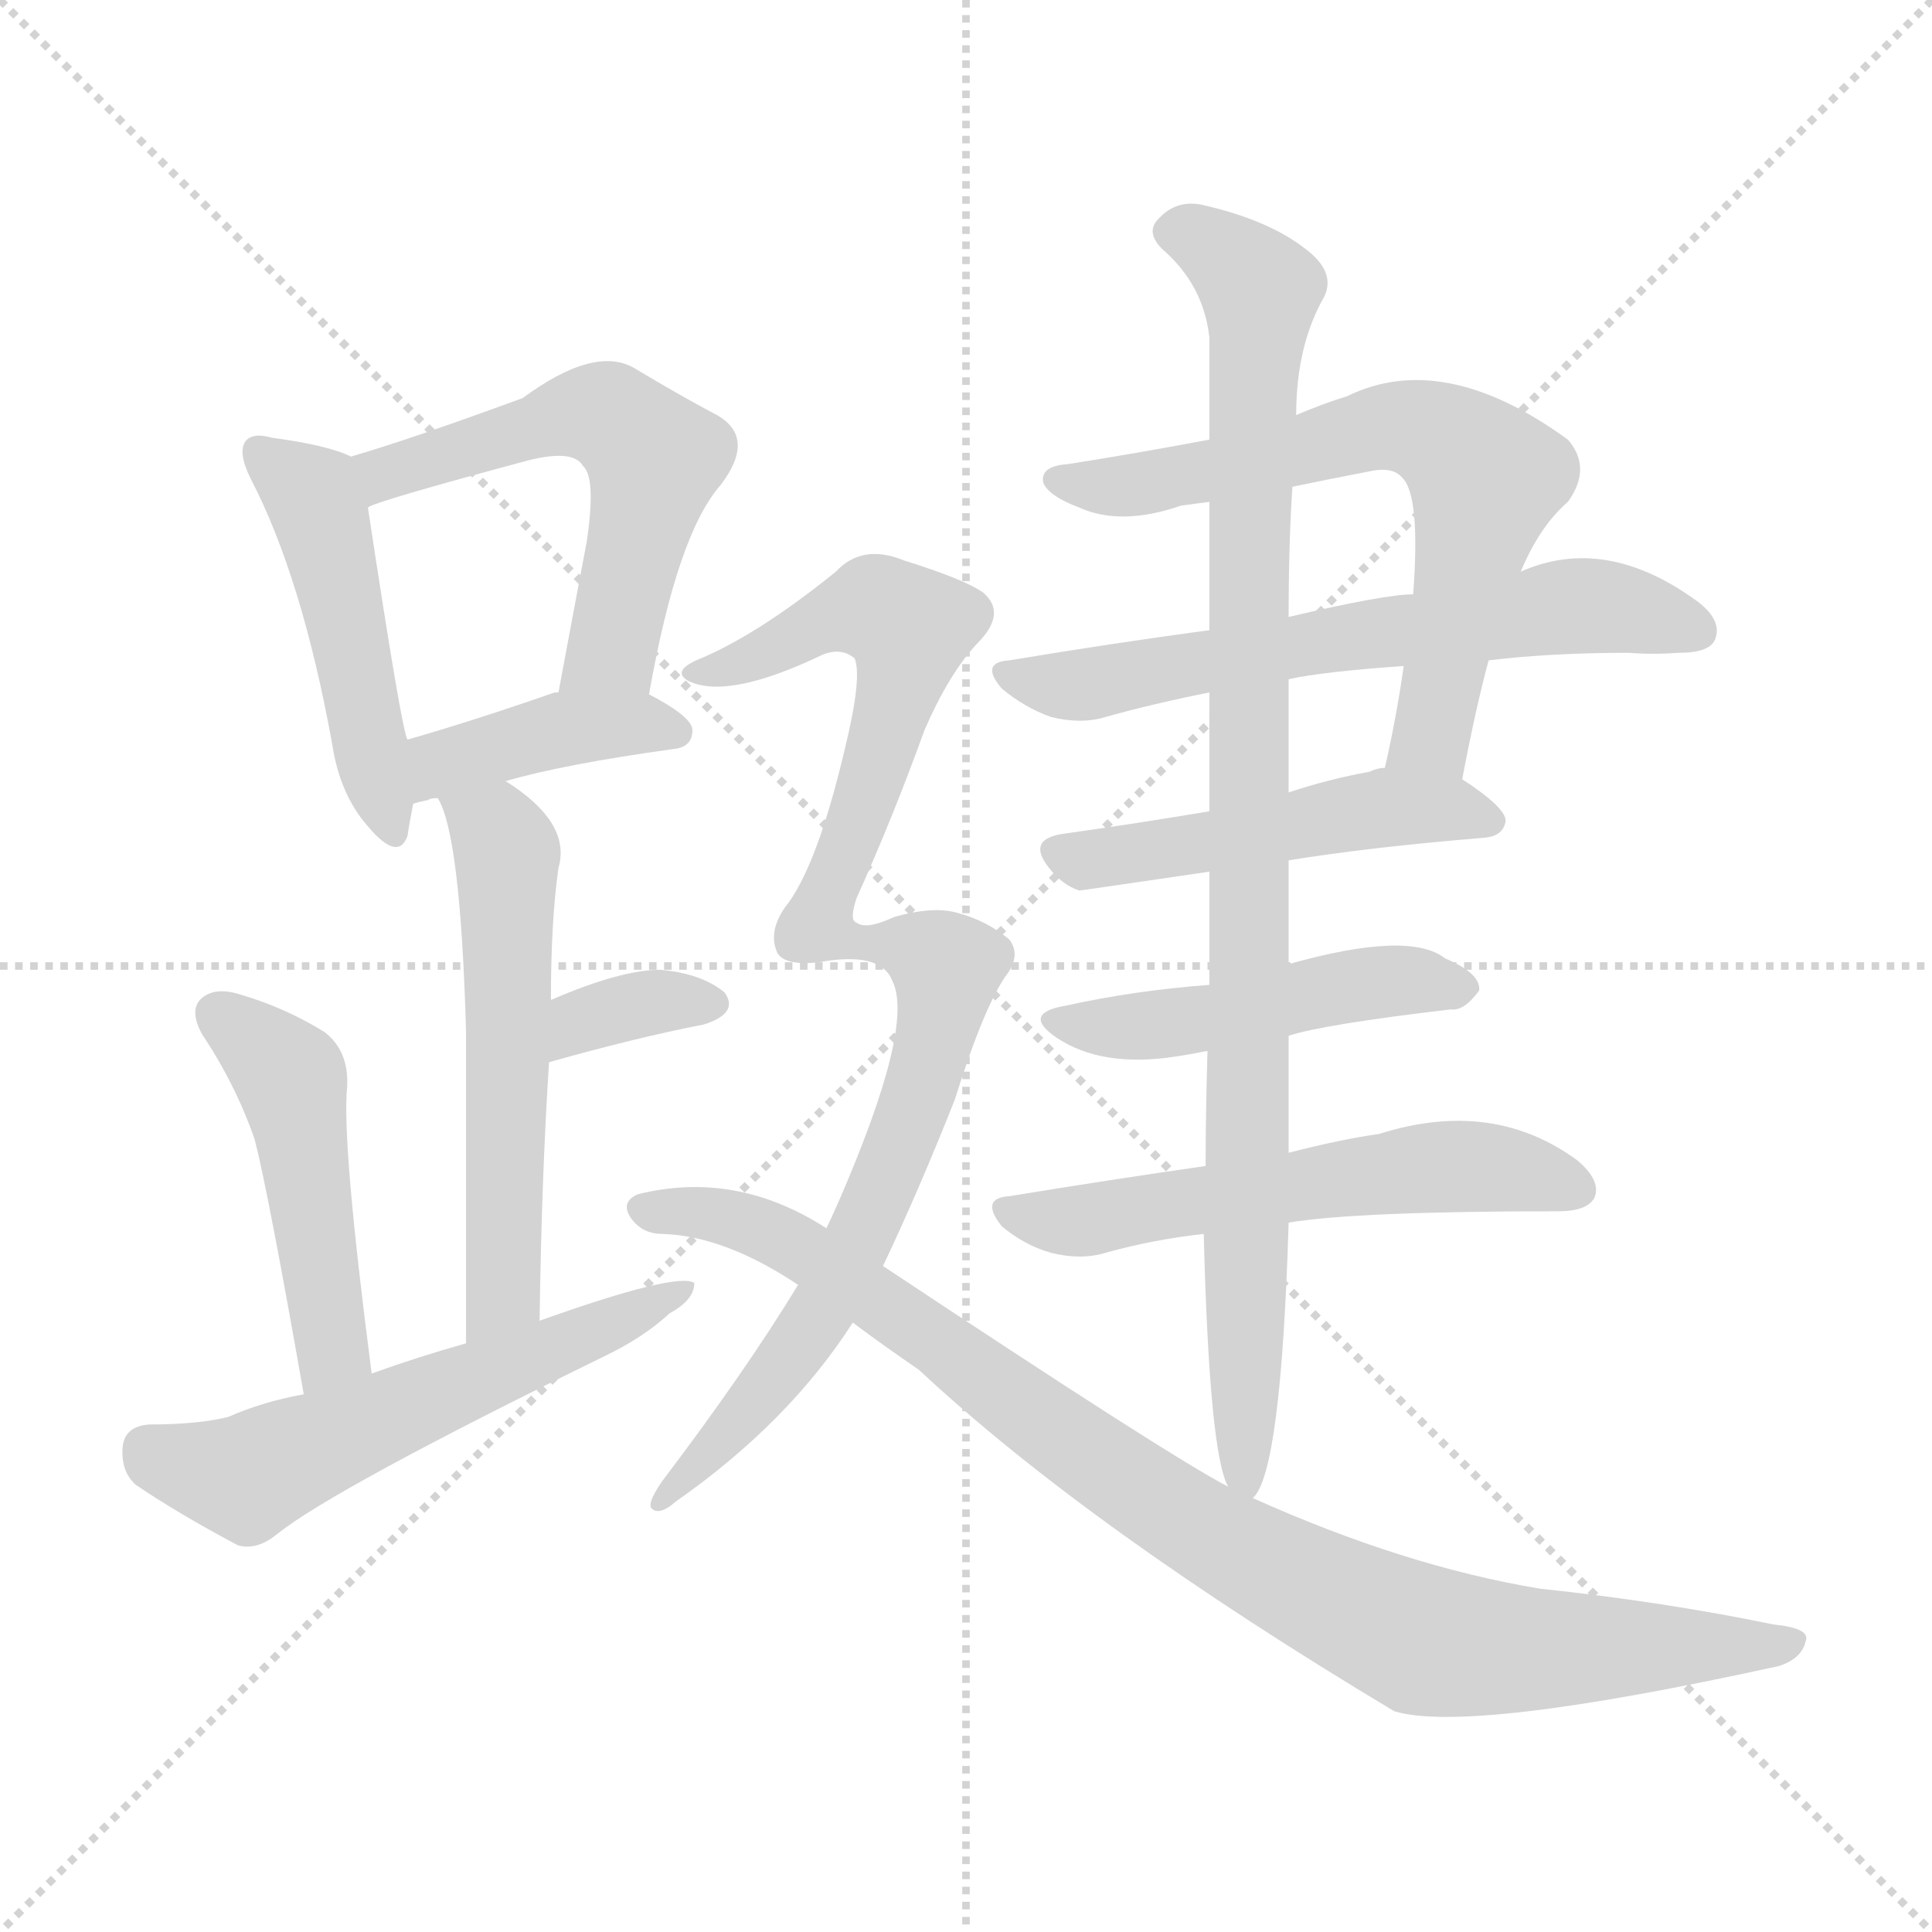 <svg version="1.1" viewBox="0 0 1024 1024" xmlns="http://www.w3.org/2000/svg">
  <g stroke="lightgray" stroke-dasharray="1,1" stroke-width="1" transform="scale(4, 4)">
    <line x1="0" y1="0" x2="256" y2="256"></line>
    <line x1="256" y1="0" x2="0" y2="256"></line>
    <line x1="128" y1="0" x2="128" y2="256"></line>
    <line x1="0" y1="128" x2="256" y2="128"></line>
  </g>
<g transform="scale(1, -1) translate(0, -900)">
   <style type="text/css">
    @keyframes keyframes0 {
      from {
       stroke: blue;
       stroke-dashoffset: 473;
       stroke-width: 128;
       }
       61% {
       animation-timing-function: step-end;
       stroke: blue;
       stroke-dashoffset: 0;
       stroke-width: 128;
       }
       to {
       stroke: black;
       stroke-width: 1024;
       }
       }
       #make-me-a-hanzi-animation-0 {
         animation: keyframes0 0.635s both;
         animation-delay: 0s;
         animation-timing-function: linear;
       }
    @keyframes keyframes1 {
      from {
       stroke: blue;
       stroke-dashoffset: 557;
       stroke-width: 128;
       }
       64% {
       animation-timing-function: step-end;
       stroke: blue;
       stroke-dashoffset: 0;
       stroke-width: 128;
       }
       to {
       stroke: black;
       stroke-width: 1024;
       }
       }
       #make-me-a-hanzi-animation-1 {
         animation: keyframes1 0.703s both;
         animation-delay: 0.635s;
         animation-timing-function: linear;
       }
    @keyframes keyframes2 {
      from {
       stroke: blue;
       stroke-dashoffset: 401;
       stroke-width: 128;
       }
       57% {
       animation-timing-function: step-end;
       stroke: blue;
       stroke-dashoffset: 0;
       stroke-width: 128;
       }
       to {
       stroke: black;
       stroke-width: 1024;
       }
       }
       #make-me-a-hanzi-animation-2 {
         animation: keyframes2 0.576s both;
         animation-delay: 1.338s;
         animation-timing-function: linear;
       }
    @keyframes keyframes3 {
      from {
       stroke: blue;
       stroke-dashoffset: 553;
       stroke-width: 128;
       }
       64% {
       animation-timing-function: step-end;
       stroke: blue;
       stroke-dashoffset: 0;
       stroke-width: 128;
       }
       to {
       stroke: black;
       stroke-width: 1024;
       }
       }
       #make-me-a-hanzi-animation-3 {
         animation: keyframes3 0.7s both;
         animation-delay: 1.915s;
         animation-timing-function: linear;
       }
    @keyframes keyframes4 {
      from {
       stroke: blue;
       stroke-dashoffset: 343;
       stroke-width: 128;
       }
       53% {
       animation-timing-function: step-end;
       stroke: blue;
       stroke-dashoffset: 0;
       stroke-width: 128;
       }
       to {
       stroke: black;
       stroke-width: 1024;
       }
       }
       #make-me-a-hanzi-animation-4 {
         animation: keyframes4 0.529s both;
         animation-delay: 2.615s;
         animation-timing-function: linear;
       }
    @keyframes keyframes5 {
      from {
       stroke: blue;
       stroke-dashoffset: 471;
       stroke-width: 128;
       }
       61% {
       animation-timing-function: step-end;
       stroke: blue;
       stroke-dashoffset: 0;
       stroke-width: 128;
       }
       to {
       stroke: black;
       stroke-width: 1024;
       }
       }
       #make-me-a-hanzi-animation-5 {
         animation: keyframes5 0.633s both;
         animation-delay: 3.144s;
         animation-timing-function: linear;
       }
    @keyframes keyframes6 {
      from {
       stroke: blue;
       stroke-dashoffset: 565;
       stroke-width: 128;
       }
       65% {
       animation-timing-function: step-end;
       stroke: blue;
       stroke-dashoffset: 0;
       stroke-width: 128;
       }
       to {
       stroke: black;
       stroke-width: 1024;
       }
       }
       #make-me-a-hanzi-animation-6 {
         animation: keyframes6 0.71s both;
         animation-delay: 3.777s;
         animation-timing-function: linear;
       }
    @keyframes keyframes7 {
      from {
       stroke: blue;
       stroke-dashoffset: 655;
       stroke-width: 128;
       }
       68% {
       animation-timing-function: step-end;
       stroke: blue;
       stroke-dashoffset: 0;
       stroke-width: 128;
       }
       to {
       stroke: black;
       stroke-width: 1024;
       }
       }
       #make-me-a-hanzi-animation-7 {
         animation: keyframes7 0.783s both;
         animation-delay: 4.487s;
         animation-timing-function: linear;
       }
    @keyframes keyframes8 {
      from {
       stroke: blue;
       stroke-dashoffset: 617;
       stroke-width: 128;
       }
       67% {
       animation-timing-function: step-end;
       stroke: blue;
       stroke-dashoffset: 0;
       stroke-width: 128;
       }
       to {
       stroke: black;
       stroke-width: 1024;
       }
       }
       #make-me-a-hanzi-animation-8 {
         animation: keyframes8 0.752s both;
         animation-delay: 5.27s;
         animation-timing-function: linear;
       }
    @keyframes keyframes9 {
      from {
       stroke: blue;
       stroke-dashoffset: 488;
       stroke-width: 128;
       }
       61% {
       animation-timing-function: step-end;
       stroke: blue;
       stroke-dashoffset: 0;
       stroke-width: 128;
       }
       to {
       stroke: black;
       stroke-width: 1024;
       }
       }
       #make-me-a-hanzi-animation-9 {
         animation: keyframes9 0.647s both;
         animation-delay: 6.022s;
         animation-timing-function: linear;
       }
    @keyframes keyframes10 {
      from {
       stroke: blue;
       stroke-dashoffset: 473;
       stroke-width: 128;
       }
       61% {
       animation-timing-function: step-end;
       stroke: blue;
       stroke-dashoffset: 0;
       stroke-width: 128;
       }
       to {
       stroke: black;
       stroke-width: 1024;
       }
       }
       #make-me-a-hanzi-animation-10 {
         animation: keyframes10 0.635s both;
         animation-delay: 6.669s;
         animation-timing-function: linear;
       }
    @keyframes keyframes11 {
      from {
       stroke: blue;
       stroke-dashoffset: 563;
       stroke-width: 128;
       }
       65% {
       animation-timing-function: step-end;
       stroke: blue;
       stroke-dashoffset: 0;
       stroke-width: 128;
       }
       to {
       stroke: black;
       stroke-width: 1024;
       }
       }
       #make-me-a-hanzi-animation-11 {
         animation: keyframes11 0.708s both;
         animation-delay: 7.304s;
         animation-timing-function: linear;
       }
    @keyframes keyframes12 {
      from {
       stroke: blue;
       stroke-dashoffset: 947;
       stroke-width: 128;
       }
       76% {
       animation-timing-function: step-end;
       stroke: blue;
       stroke-dashoffset: 0;
       stroke-width: 128;
       }
       to {
       stroke: black;
       stroke-width: 1024;
       }
       }
       #make-me-a-hanzi-animation-12 {
         animation: keyframes12 1.021s both;
         animation-delay: 8.012s;
         animation-timing-function: linear;
       }
    @keyframes keyframes13 {
      from {
       stroke: blue;
       stroke-dashoffset: 938;
       stroke-width: 128;
       }
       75% {
       animation-timing-function: step-end;
       stroke: blue;
       stroke-dashoffset: 0;
       stroke-width: 128;
       }
       to {
       stroke: black;
       stroke-width: 1024;
       }
       }
       #make-me-a-hanzi-animation-13 {
         animation: keyframes13 1.013s both;
         animation-delay: 9.033s;
         animation-timing-function: linear;
       }
    @keyframes keyframes14 {
      from {
       stroke: blue;
       stroke-dashoffset: 926;
       stroke-width: 128;
       }
       75% {
       animation-timing-function: step-end;
       stroke: blue;
       stroke-dashoffset: 0;
       stroke-width: 128;
       }
       to {
       stroke: black;
       stroke-width: 1024;
       }
       }
       #make-me-a-hanzi-animation-14 {
         animation: keyframes14 1.004s both;
         animation-delay: 10.046s;
         animation-timing-function: linear;
       }
</style>
<path d="M 186.0 658.0 Q 174.0 664.0 144.0 668.0 Q 134.0 671.0 130.0 666.0 Q 126.0 660.0 133.0 646.0 Q 160.0 594.0 176.0 506.0 Q 180.0 479.0 195.0 462.0 Q 211.0 443.0 216.0 457.0 Q 217.0 464.0 219.0 474.0 C 222.0 488.0 222.0 488.0 216.0 508.0 Q 213.0 512.0 195.0 631.0 C 191.0 656.0 191.0 656.0 186.0 658.0 Z" fill="lightgray"></path> 
<path d="M 344.0 532.0 Q 359.0 617.0 382.0 643.0 Q 401.0 668.0 380.0 680.0 Q 361.0 690.0 336.0 705.0 Q 315.0 717.0 277.0 689.0 Q 217.0 667.0 186.0 658.0 C 157.0 649.0 167.0 620.0 195.0 631.0 Q 198.0 634.0 280.0 656.0 Q 304.0 662.0 309.0 653.0 Q 316.0 647.0 311.0 613.0 Q 304.0 576.0 296.0 533.0 C 291.0 504.0 339.0 502.0 344.0 532.0 Z" fill="lightgray"></path> 
<path d="M 268.0 486.0 Q 299.0 495.0 357.0 503.0 Q 367.0 504.0 367.0 513.0 Q 367.0 520.0 344.0 532.0 L 296.0 533.0 Q 295.0 533.0 294.0 533.0 Q 251.0 518.0 216.0 508.0 C 187.0 500.0 190.0 466.0 219.0 474.0 Q 222.0 475.0 227.0 476.0 Q 228.0 477.0 232.0 477.0 L 268.0 486.0 Z" fill="lightgray"></path> 
<path d="M 286.0 200.0 Q 287.0 275.0 291.0 337.0 L 292.0 370.0 Q 292.0 412.0 296.0 440.0 Q 303.0 464.0 268.0 486.0 C 243.0 503.0 220.0 505.0 232.0 477.0 Q 244.0 458.0 247.0 354.0 Q 247.0 296.0 247.0 188.0 C 247.0 158.0 286.0 170.0 286.0 200.0 Z" fill="lightgray"></path> 
<path d="M 291.0 337.0 Q 337.0 350.0 373.0 357.0 Q 392.0 363.0 384.0 374.0 Q 372.0 384.0 350.0 386.0 Q 329.0 386.0 292.0 370.0 C 264.0 358.0 262.0 329.0 291.0 337.0 Z" fill="lightgray"></path> 
<path d="M 197.0 172.0 Q 181.0 295.0 184.0 324.0 Q 185.0 343.0 172.0 353.0 Q 151.0 366.0 127.0 373.0 Q 114.0 377.0 107.0 371.0 Q 100.0 365.0 107.0 352.0 Q 125.0 325.0 135.0 296.0 Q 142.0 269.0 161.0 161.0 C 166.0 131.0 201.0 142.0 197.0 172.0 Z" fill="lightgray"></path> 
<path d="M 161.0 161.0 Q 139.0 157.0 121.0 149.0 Q 105.0 145.0 79.0 145.0 Q 66.0 144.0 65.0 133.0 Q 64.0 120.0 72.0 113.0 Q 94.0 98.0 126.0 81.0 Q 136.0 78.0 147.0 87.0 Q 177.0 111.0 320.0 181.0 Q 341.0 191.0 355.0 204.0 Q 368.0 211.0 368.0 220.0 Q 359.0 226.0 286.0 200.0 L 247.0 188.0 Q 222.0 181.0 197.0 172.0 L 161.0 161.0 Z" fill="lightgray"></path> 
<path d="M 775.0 487.0 Q 782.0 524.0 789.0 550.0 L 806.0 597.0 Q 816.0 621.0 831.0 634.0 Q 844.0 652.0 831.0 667.0 Q 765.0 715.0 714.0 690.0 Q 701.0 686.0 687.0 680.0 L 641.0 667.0 Q 604.0 660.0 566.0 654.0 Q 551.0 653.0 553.0 644.0 Q 556.0 637.0 572.0 631.0 Q 594.0 621.0 626.0 632.0 Q 633.0 633.0 641.0 634.0 L 685.0 642.0 Q 704.0 646.0 725.0 650.0 Q 738.0 653.0 743.0 647.0 Q 753.0 638.0 749.0 585.0 L 744.0 547.0 Q 740.0 519.0 734.0 493.0 C 728.0 464.0 769.0 458.0 775.0 487.0 Z" fill="lightgray"></path> 
<path d="M 789.0 550.0 Q 822.0 554.0 863.0 554.0 Q 876.0 553.0 890.0 554.0 Q 906.0 554.0 909.0 561.0 Q 913.0 571.0 900.0 581.0 Q 851.0 617.0 806.0 597.0 L 749.0 585.0 Q 734.0 585.0 683.0 573.0 L 641.0 566.0 Q 589.0 559.0 535.0 550.0 Q 519.0 549.0 531.0 535.0 Q 543.0 525.0 557.0 520.0 Q 573.0 516.0 586.0 520.0 Q 611.0 527.0 641.0 533.0 L 683.0 540.0 Q 701.0 544.0 744.0 547.0 L 789.0 550.0 Z" fill="lightgray"></path> 
<path d="M 683.0 444.0 Q 726.0 451.0 787.0 456.0 Q 797.0 457.0 798.0 465.0 Q 798.0 472.0 775.0 487.0 L 734.0 493.0 Q 730.0 493.0 726.0 491.0 Q 704.0 487.0 683.0 480.0 L 641.0 470.0 Q 599.0 463.0 563.0 458.0 Q 544.0 455.0 556.0 440.0 Q 563.0 431.0 572.0 428.0 Q 573.0 428.0 641.0 438.0 L 683.0 444.0 Z" fill="lightgray"></path> 
<path d="M 683.0 351.0 Q 701.0 357.0 769.0 365.0 Q 776.0 364.0 784.0 375.0 Q 785.0 384.0 766.0 392.0 Q 747.0 407.0 683.0 389.0 L 641.0 378.0 Q 601.0 375.0 565.0 367.0 Q 541.0 363.0 560.0 350.0 Q 584.0 334.0 623.0 340.0 Q 630.0 341.0 640.0 343.0 L 683.0 351.0 Z" fill="lightgray"></path> 
<path d="M 683.0 252.0 Q 719.0 258.0 826.0 258.0 Q 841.0 258.0 845.0 265.0 Q 849.0 274.0 836.0 285.0 Q 791.0 318.0 731.0 299.0 Q 710.0 296.0 683.0 289.0 L 639.0 282.0 Q 590.0 275.0 535.0 266.0 Q 519.0 265.0 531.0 250.0 Q 543.0 240.0 557.0 236.0 Q 573.0 232.0 586.0 236.0 Q 611.0 243.0 638.0 246.0 L 683.0 252.0 Z" fill="lightgray"></path> 
<path d="M 664.0 106.0 Q 679.0 119.0 683.0 252.0 L 683.0 289.0 Q 683.0 317.0 683.0 351.0 L 683.0 389.0 Q 683.0 416.0 683.0 444.0 L 683.0 480.0 Q 683.0 513.0 683.0 540.0 L 683.0 573.0 Q 683.0 612.0 685.0 642.0 L 687.0 680.0 Q 687.0 717.0 702.0 743.0 Q 708.0 756.0 692.0 768.0 Q 673.0 783.0 639.0 791.0 Q 624.0 795.0 614.0 784.0 Q 607.0 777.0 616.0 768.0 Q 638.0 749.0 641.0 721.0 Q 641.0 699.0 641.0 667.0 L 641.0 634.0 Q 641.0 603.0 641.0 566.0 L 641.0 533.0 Q 641.0 505.0 641.0 470.0 L 641.0 438.0 Q 641.0 407.0 641.0 378.0 L 640.0 343.0 Q 639.0 309.0 639.0 282.0 L 638.0 246.0 Q 641.0 129.0 651.0 112.0 C 657.0 89.0 657.0 89.0 664.0 106.0 Z" fill="lightgray"></path> 
<path d="M 473.0 380.0 Q 485.0 356.0 444.0 262.0 Q 440.0 253.0 438.0 249.0 L 423.0 219.0 Q 395.0 173.0 351.0 115.0 Q 342.0 102.0 346.0 100.0 Q 350.0 97.0 358.0 104.0 Q 418.0 146.0 452.0 199.0 L 468.0 229.0 Q 487.0 269.0 506.0 317.0 Q 522.0 368.0 534.0 384.0 Q 541.0 394.0 535.0 402.0 Q 523.0 412.0 508.0 416.0 Q 495.0 420.0 474.0 414.0 Q 459.0 407.0 454.0 411.0 Q 450.0 412.0 454.0 424.0 Q 473.0 466.0 490.0 513.0 Q 503.0 543.0 518.0 559.0 Q 534.0 575.0 521.0 586.0 Q 511.0 593.0 479.0 603.0 Q 457.0 612.0 443.0 597.0 Q 401.0 563.0 369.0 550.0 Q 356.0 544.0 365.0 539.0 Q 386.0 529.0 436.0 553.0 Q 446.0 557.0 453.0 551.0 Q 457.0 541.0 448.0 504.0 Q 433.0 440.0 416.0 419.0 Q 407.0 406.0 412.0 395.0 Q 416.0 388.0 434.0 390.0 Q 467.0 396.0 473.0 380.0 Z" fill="lightgray"></path> 
<path d="M 438.0 249.0 Q 390.0 280.0 338.0 267.0 Q 329.0 263.0 334.0 255.0 Q 340.0 246.0 351.0 246.0 Q 384.0 245.0 423.0 219.0 L 452.0 199.0 Q 468.0 187.0 487.0 174.0 Q 577.0 90.0 739.0 -7.0 Q 779.0 -19.0 943.0 17.0 Q 955.0 21.0 957.0 30.0 Q 960.0 37.0 940.0 39.0 Q 882.0 51.0 816.0 58.0 Q 744.0 70.0 664.0 106.0 L 651.0 112.0 Q 620.0 128.0 468.0 229.0 L 438.0 249.0 Z" fill="lightgray"></path> 
      <clipPath id="make-me-a-hanzi-clip-0">
      <path d="M 186.0 658.0 Q 174.0 664.0 144.0 668.0 Q 134.0 671.0 130.0 666.0 Q 126.0 660.0 133.0 646.0 Q 160.0 594.0 176.0 506.0 Q 180.0 479.0 195.0 462.0 Q 211.0 443.0 216.0 457.0 Q 217.0 464.0 219.0 474.0 C 222.0 488.0 222.0 488.0 216.0 508.0 Q 213.0 512.0 195.0 631.0 C 191.0 656.0 191.0 656.0 186.0 658.0 Z" fill="lightgray"></path>
      </clipPath>
      <path clip-path="url(#make-me-a-hanzi-clip-0)" d="M 138.0 661.0 L 165.0 638.0 L 175.0 614.0 L 206.0 462.0 " fill="none" id="make-me-a-hanzi-animation-0" stroke-dasharray="345 690" stroke-linecap="round"></path>

      <clipPath id="make-me-a-hanzi-clip-1">
      <path d="M 344.0 532.0 Q 359.0 617.0 382.0 643.0 Q 401.0 668.0 380.0 680.0 Q 361.0 690.0 336.0 705.0 Q 315.0 717.0 277.0 689.0 Q 217.0 667.0 186.0 658.0 C 157.0 649.0 167.0 620.0 195.0 631.0 Q 198.0 634.0 280.0 656.0 Q 304.0 662.0 309.0 653.0 Q 316.0 647.0 311.0 613.0 Q 304.0 576.0 296.0 533.0 C 291.0 504.0 339.0 502.0 344.0 532.0 Z" fill="lightgray"></path>
      </clipPath>
      <path clip-path="url(#make-me-a-hanzi-clip-1)" d="M 194.0 638.0 L 204.0 649.0 L 296.0 679.0 L 322.0 679.0 L 338.0 667.0 L 347.0 657.0 L 326.0 563.0 L 302.0 539.0 " fill="none" id="make-me-a-hanzi-animation-1" stroke-dasharray="429 858" stroke-linecap="round"></path>

      <clipPath id="make-me-a-hanzi-clip-2">
      <path d="M 268.0 486.0 Q 299.0 495.0 357.0 503.0 Q 367.0 504.0 367.0 513.0 Q 367.0 520.0 344.0 532.0 L 296.0 533.0 Q 295.0 533.0 294.0 533.0 Q 251.0 518.0 216.0 508.0 C 187.0 500.0 190.0 466.0 219.0 474.0 Q 222.0 475.0 227.0 476.0 Q 228.0 477.0 232.0 477.0 L 268.0 486.0 Z" fill="lightgray"></path>
      </clipPath>
      <path clip-path="url(#make-me-a-hanzi-clip-2)" d="M 222.0 480.0 L 235.0 495.0 L 279.0 509.0 L 338.0 517.0 L 357.0 513.0 " fill="none" id="make-me-a-hanzi-animation-2" stroke-dasharray="273 546" stroke-linecap="round"></path>

      <clipPath id="make-me-a-hanzi-clip-3">
      <path d="M 286.0 200.0 Q 287.0 275.0 291.0 337.0 L 292.0 370.0 Q 292.0 412.0 296.0 440.0 Q 303.0 464.0 268.0 486.0 C 243.0 503.0 220.0 505.0 232.0 477.0 Q 244.0 458.0 247.0 354.0 Q 247.0 296.0 247.0 188.0 C 247.0 158.0 286.0 170.0 286.0 200.0 Z" fill="lightgray"></path>
      </clipPath>
      <path clip-path="url(#make-me-a-hanzi-clip-3)" d="M 239.0 476.0 L 263.0 459.0 L 269.0 437.0 L 268.0 225.0 L 262.0 207.0 L 251.0 198.0 " fill="none" id="make-me-a-hanzi-animation-3" stroke-dasharray="425 850" stroke-linecap="round"></path>

      <clipPath id="make-me-a-hanzi-clip-4">
      <path d="M 291.0 337.0 Q 337.0 350.0 373.0 357.0 Q 392.0 363.0 384.0 374.0 Q 372.0 384.0 350.0 386.0 Q 329.0 386.0 292.0 370.0 C 264.0 358.0 262.0 329.0 291.0 337.0 Z" fill="lightgray"></path>
      </clipPath>
      <path clip-path="url(#make-me-a-hanzi-clip-4)" d="M 298.0 342.0 L 303.0 353.0 L 322.0 364.0 L 375.0 368.0 " fill="none" id="make-me-a-hanzi-animation-4" stroke-dasharray="215 430" stroke-linecap="round"></path>

      <clipPath id="make-me-a-hanzi-clip-5">
      <path d="M 197.0 172.0 Q 181.0 295.0 184.0 324.0 Q 185.0 343.0 172.0 353.0 Q 151.0 366.0 127.0 373.0 Q 114.0 377.0 107.0 371.0 Q 100.0 365.0 107.0 352.0 Q 125.0 325.0 135.0 296.0 Q 142.0 269.0 161.0 161.0 C 166.0 131.0 201.0 142.0 197.0 172.0 Z" fill="lightgray"></path>
      </clipPath>
      <path clip-path="url(#make-me-a-hanzi-clip-5)" d="M 115.0 363.0 L 154.0 328.0 L 177.0 186.0 L 164.0 173.0 " fill="none" id="make-me-a-hanzi-animation-5" stroke-dasharray="343 686" stroke-linecap="round"></path>

      <clipPath id="make-me-a-hanzi-clip-6">
      <path d="M 161.0 161.0 Q 139.0 157.0 121.0 149.0 Q 105.0 145.0 79.0 145.0 Q 66.0 144.0 65.0 133.0 Q 64.0 120.0 72.0 113.0 Q 94.0 98.0 126.0 81.0 Q 136.0 78.0 147.0 87.0 Q 177.0 111.0 320.0 181.0 Q 341.0 191.0 355.0 204.0 Q 368.0 211.0 368.0 220.0 Q 359.0 226.0 286.0 200.0 L 247.0 188.0 Q 222.0 181.0 197.0 172.0 L 161.0 161.0 Z" fill="lightgray"></path>
      </clipPath>
      <path clip-path="url(#make-me-a-hanzi-clip-6)" d="M 78.0 132.0 L 130.0 117.0 L 365.0 216.0 " fill="none" id="make-me-a-hanzi-animation-6" stroke-dasharray="437 874" stroke-linecap="round"></path>

      <clipPath id="make-me-a-hanzi-clip-7">
      <path d="M 775.0 487.0 Q 782.0 524.0 789.0 550.0 L 806.0 597.0 Q 816.0 621.0 831.0 634.0 Q 844.0 652.0 831.0 667.0 Q 765.0 715.0 714.0 690.0 Q 701.0 686.0 687.0 680.0 L 641.0 667.0 Q 604.0 660.0 566.0 654.0 Q 551.0 653.0 553.0 644.0 Q 556.0 637.0 572.0 631.0 Q 594.0 621.0 626.0 632.0 Q 633.0 633.0 641.0 634.0 L 685.0 642.0 Q 704.0 646.0 725.0 650.0 Q 738.0 653.0 743.0 647.0 Q 753.0 638.0 749.0 585.0 L 744.0 547.0 Q 740.0 519.0 734.0 493.0 C 728.0 464.0 769.0 458.0 775.0 487.0 Z" fill="lightgray"></path>
      </clipPath>
      <path clip-path="url(#make-me-a-hanzi-clip-7)" d="M 561.0 645.0 L 602.0 643.0 L 738.0 674.0 L 758.0 671.0 L 778.0 657.0 L 788.0 647.0 L 761.0 523.0 L 757.0 509.0 L 742.0 498.0 " fill="none" id="make-me-a-hanzi-animation-7" stroke-dasharray="527 1054" stroke-linecap="round"></path>

      <clipPath id="make-me-a-hanzi-clip-8">
      <path d="M 789.0 550.0 Q 822.0 554.0 863.0 554.0 Q 876.0 553.0 890.0 554.0 Q 906.0 554.0 909.0 561.0 Q 913.0 571.0 900.0 581.0 Q 851.0 617.0 806.0 597.0 L 749.0 585.0 Q 734.0 585.0 683.0 573.0 L 641.0 566.0 Q 589.0 559.0 535.0 550.0 Q 519.0 549.0 531.0 535.0 Q 543.0 525.0 557.0 520.0 Q 573.0 516.0 586.0 520.0 Q 611.0 527.0 641.0 533.0 L 683.0 540.0 Q 701.0 544.0 744.0 547.0 L 789.0 550.0 Z" fill="lightgray"></path>
      </clipPath>
      <path clip-path="url(#make-me-a-hanzi-clip-8)" d="M 544.0 540.0 L 567.0 536.0 L 832.0 579.0 L 900.0 566.0 " fill="none" id="make-me-a-hanzi-animation-8" stroke-dasharray="489 978" stroke-linecap="round"></path>

      <clipPath id="make-me-a-hanzi-clip-9">
      <path d="M 683.0 444.0 Q 726.0 451.0 787.0 456.0 Q 797.0 457.0 798.0 465.0 Q 798.0 472.0 775.0 487.0 L 734.0 493.0 Q 730.0 493.0 726.0 491.0 Q 704.0 487.0 683.0 480.0 L 641.0 470.0 Q 599.0 463.0 563.0 458.0 Q 544.0 455.0 556.0 440.0 Q 563.0 431.0 572.0 428.0 Q 573.0 428.0 641.0 438.0 L 683.0 444.0 Z" fill="lightgray"></path>
      </clipPath>
      <path clip-path="url(#make-me-a-hanzi-clip-9)" d="M 561.0 448.0 L 574.0 444.0 L 627.0 449.0 L 735.0 472.0 L 789.0 465.0 " fill="none" id="make-me-a-hanzi-animation-9" stroke-dasharray="360 720" stroke-linecap="round"></path>

      <clipPath id="make-me-a-hanzi-clip-10">
      <path d="M 683.0 351.0 Q 701.0 357.0 769.0 365.0 Q 776.0 364.0 784.0 375.0 Q 785.0 384.0 766.0 392.0 Q 747.0 407.0 683.0 389.0 L 641.0 378.0 Q 601.0 375.0 565.0 367.0 Q 541.0 363.0 560.0 350.0 Q 584.0 334.0 623.0 340.0 Q 630.0 341.0 640.0 343.0 L 683.0 351.0 Z" fill="lightgray"></path>
      </clipPath>
      <path clip-path="url(#make-me-a-hanzi-clip-10)" d="M 561.0 359.0 L 612.0 356.0 L 730.0 380.0 L 775.0 376.0 " fill="none" id="make-me-a-hanzi-animation-10" stroke-dasharray="345 690" stroke-linecap="round"></path>

      <clipPath id="make-me-a-hanzi-clip-11">
      <path d="M 683.0 252.0 Q 719.0 258.0 826.0 258.0 Q 841.0 258.0 845.0 265.0 Q 849.0 274.0 836.0 285.0 Q 791.0 318.0 731.0 299.0 Q 710.0 296.0 683.0 289.0 L 639.0 282.0 Q 590.0 275.0 535.0 266.0 Q 519.0 265.0 531.0 250.0 Q 543.0 240.0 557.0 236.0 Q 573.0 232.0 586.0 236.0 Q 611.0 243.0 638.0 246.0 L 683.0 252.0 Z" fill="lightgray"></path>
      </clipPath>
      <path clip-path="url(#make-me-a-hanzi-clip-11)" d="M 533.0 258.0 L 567.0 252.0 L 759.0 282.0 L 808.0 279.0 L 836.0 270.0 " fill="none" id="make-me-a-hanzi-animation-11" stroke-dasharray="435 870" stroke-linecap="round"></path>

      <clipPath id="make-me-a-hanzi-clip-12">
      <path d="M 664.0 106.0 Q 679.0 119.0 683.0 252.0 L 683.0 289.0 Q 683.0 317.0 683.0 351.0 L 683.0 389.0 Q 683.0 416.0 683.0 444.0 L 683.0 480.0 Q 683.0 513.0 683.0 540.0 L 683.0 573.0 Q 683.0 612.0 685.0 642.0 L 687.0 680.0 Q 687.0 717.0 702.0 743.0 Q 708.0 756.0 692.0 768.0 Q 673.0 783.0 639.0 791.0 Q 624.0 795.0 614.0 784.0 Q 607.0 777.0 616.0 768.0 Q 638.0 749.0 641.0 721.0 Q 641.0 699.0 641.0 667.0 L 641.0 634.0 Q 641.0 603.0 641.0 566.0 L 641.0 533.0 Q 641.0 505.0 641.0 470.0 L 641.0 438.0 Q 641.0 407.0 641.0 378.0 L 640.0 343.0 Q 639.0 309.0 639.0 282.0 L 638.0 246.0 Q 641.0 129.0 651.0 112.0 C 657.0 89.0 657.0 89.0 664.0 106.0 Z" fill="lightgray"></path>
      </clipPath>
      <path clip-path="url(#make-me-a-hanzi-clip-12)" d="M 621.0 777.0 L 642.0 771.0 L 668.0 746.0 L 661.0 588.0 L 659.0 113.0 " fill="none" id="make-me-a-hanzi-animation-12" stroke-dasharray="819 1638" stroke-linecap="round"></path>

      <clipPath id="make-me-a-hanzi-clip-13">
      <path d="M 473.0 380.0 Q 485.0 356.0 444.0 262.0 Q 440.0 253.0 438.0 249.0 L 423.0 219.0 Q 395.0 173.0 351.0 115.0 Q 342.0 102.0 346.0 100.0 Q 350.0 97.0 358.0 104.0 Q 418.0 146.0 452.0 199.0 L 468.0 229.0 Q 487.0 269.0 506.0 317.0 Q 522.0 368.0 534.0 384.0 Q 541.0 394.0 535.0 402.0 Q 523.0 412.0 508.0 416.0 Q 495.0 420.0 474.0 414.0 Q 459.0 407.0 454.0 411.0 Q 450.0 412.0 454.0 424.0 Q 473.0 466.0 490.0 513.0 Q 503.0 543.0 518.0 559.0 Q 534.0 575.0 521.0 586.0 Q 511.0 593.0 479.0 603.0 Q 457.0 612.0 443.0 597.0 Q 401.0 563.0 369.0 550.0 Q 356.0 544.0 365.0 539.0 Q 386.0 529.0 436.0 553.0 Q 446.0 557.0 453.0 551.0 Q 457.0 541.0 448.0 504.0 Q 433.0 440.0 416.0 419.0 Q 407.0 406.0 412.0 395.0 Q 416.0 388.0 434.0 390.0 Q 467.0 396.0 473.0 380.0 Z" fill="lightgray"></path>
      </clipPath>
      <path clip-path="url(#make-me-a-hanzi-clip-13)" d="M 371.0 543.0 L 405.0 553.0 L 448.0 576.0 L 479.0 571.0 L 475.0 529.0 L 434.0 410.0 L 443.0 402.0 L 485.0 397.0 L 502.0 383.0 L 492.0 332.0 L 440.0 212.0 L 402.0 158.0 L 350.0 107.0 " fill="none" id="make-me-a-hanzi-animation-13" stroke-dasharray="810 1620" stroke-linecap="round"></path>

      <clipPath id="make-me-a-hanzi-clip-14">
      <path d="M 438.0 249.0 Q 390.0 280.0 338.0 267.0 Q 329.0 263.0 334.0 255.0 Q 340.0 246.0 351.0 246.0 Q 384.0 245.0 423.0 219.0 L 452.0 199.0 Q 468.0 187.0 487.0 174.0 Q 577.0 90.0 739.0 -7.0 Q 779.0 -19.0 943.0 17.0 Q 955.0 21.0 957.0 30.0 Q 960.0 37.0 940.0 39.0 Q 882.0 51.0 816.0 58.0 Q 744.0 70.0 664.0 106.0 L 651.0 112.0 Q 620.0 128.0 468.0 229.0 L 438.0 249.0 Z" fill="lightgray"></path>
      </clipPath>
      <path clip-path="url(#make-me-a-hanzi-clip-14)" d="M 344.0 258.0 L 386.0 255.0 L 411.0 246.0 L 616.0 102.0 L 755.0 31.0 L 792.0 26.0 L 949.0 30.0 " fill="none" id="make-me-a-hanzi-animation-14" stroke-dasharray="798 1596" stroke-linecap="round"></path>

</g>
</svg>
